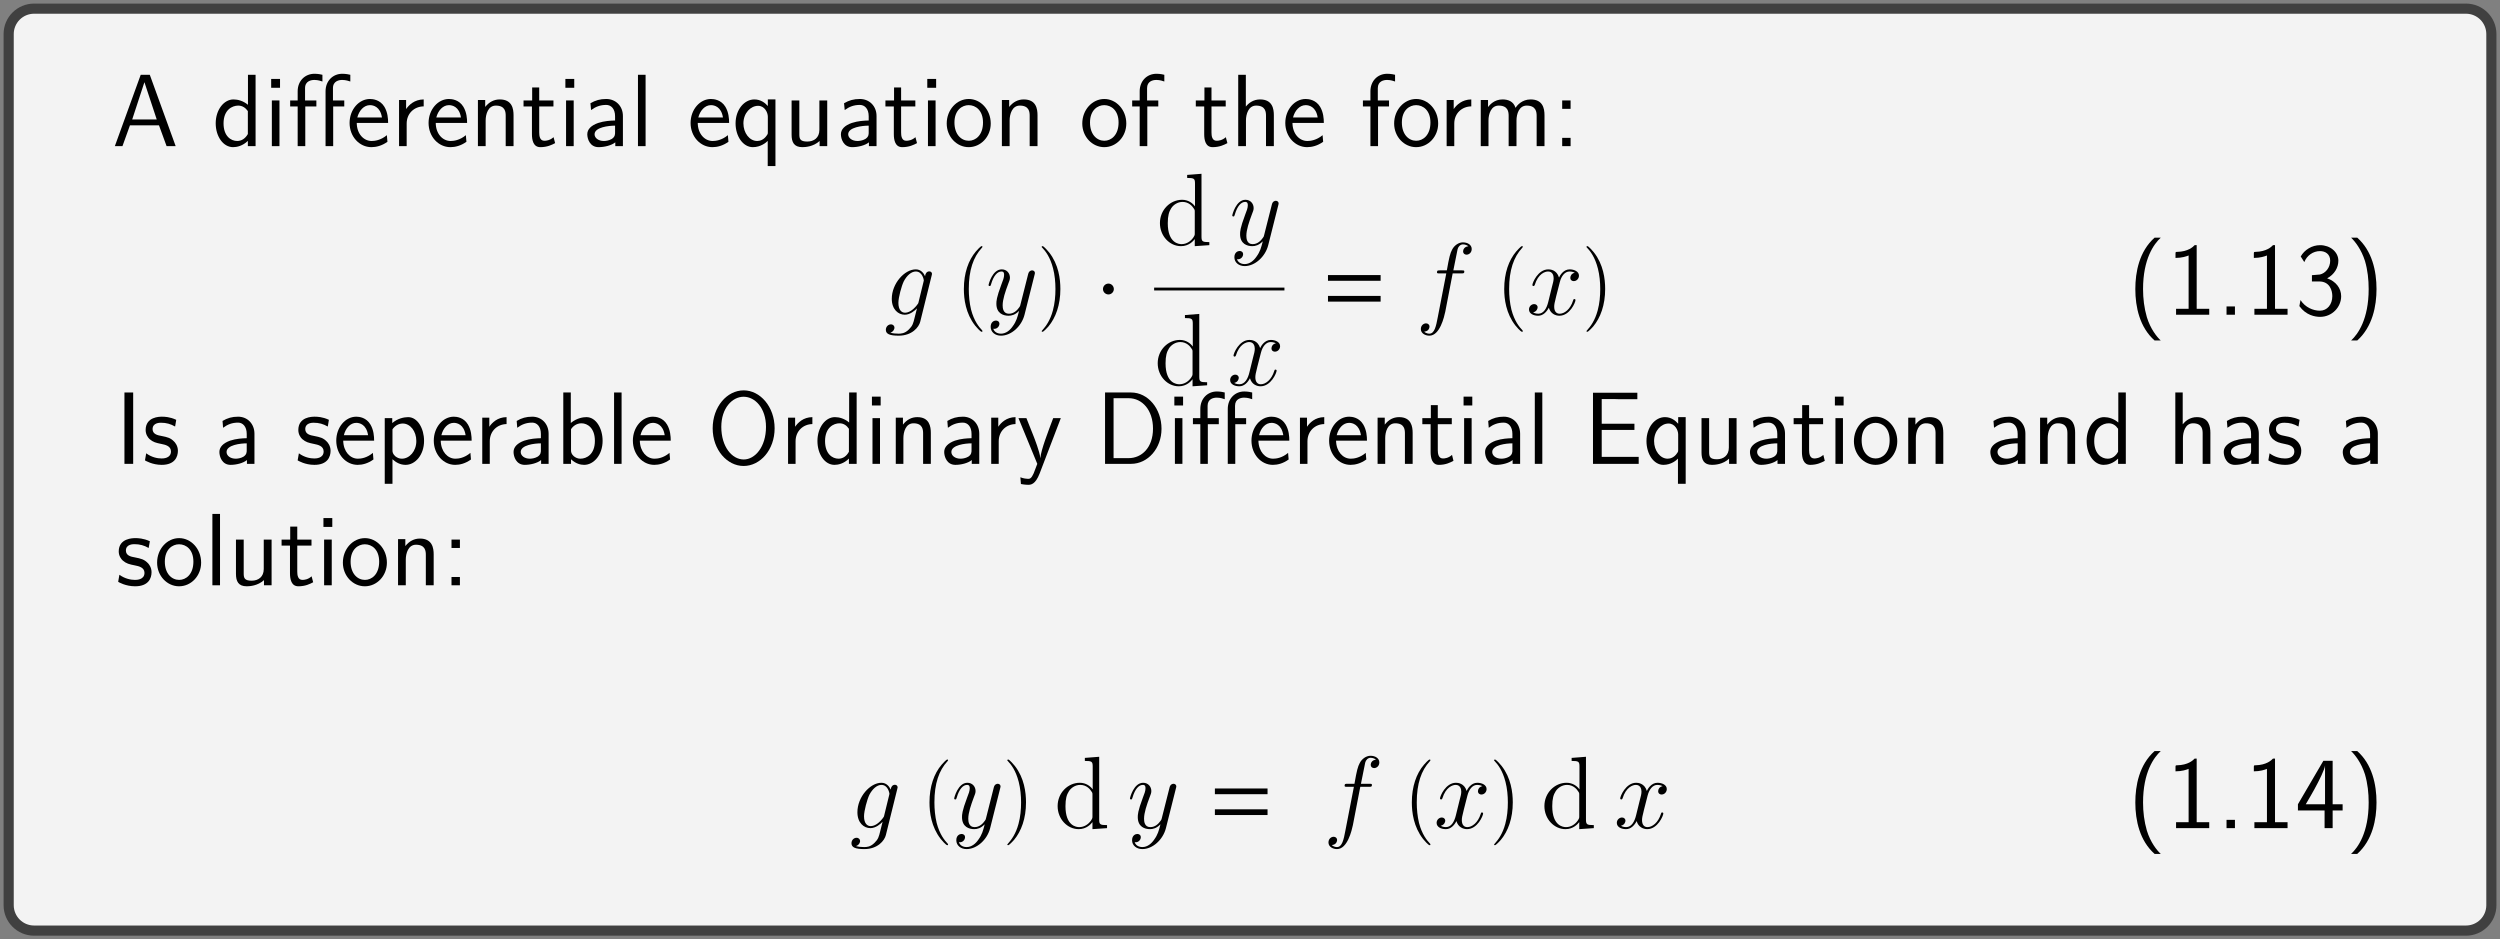 <?xml version="1.0" encoding="UTF-8"?>
<svg xmlns="http://www.w3.org/2000/svg" xmlns:xlink="http://www.w3.org/1999/xlink" width="348.696pt" height="131.009pt" viewBox="0 0 348.696 131.009" version="1.2">
<rect x="0" y="0" width="348.696" height="131.009" fill="#808080" stroke="none"/>
<defs>
<g>
<symbol overflow="visible" id="glyph0-0">
<path style="stroke:none;" d=""/>
</symbol>
<symbol overflow="visible" id="glyph0-1">
<path style="stroke:none;" d="M 8.875 0 L 5.266 -9.953 L 4 -9.953 L 0.391 0 L 1.453 0 L 2.5 -2.906 L 6.547 -2.906 L 7.609 0 Z M 6.234 -3.719 L 2.812 -3.719 L 4.516 -8.922 Z M 6.234 -3.719 "/>
</symbol>
<symbol overflow="visible" id="glyph0-2">
<path style="stroke:none;" d="M 6.062 0 L 6.062 -9.953 L 5 -9.953 L 5 -5.766 C 4.344 -6.312 3.594 -6.516 2.984 -6.516 C 1.625 -6.516 0.5 -5.047 0.5 -3.188 C 0.5 -1.328 1.562 0.141 2.922 0.141 C 3.453 0.141 4.266 -0.031 4.984 -0.734 L 4.984 0 Z M 4.984 -1.688 C 4.641 -1.078 4.125 -0.719 3.5 -0.719 C 2.625 -0.719 1.594 -1.391 1.594 -3.172 C 1.594 -5.078 2.812 -5.656 3.641 -5.656 C 4.203 -5.656 4.656 -5.359 4.984 -4.891 Z M 4.984 -1.688 "/>
</symbol>
<symbol overflow="visible" id="glyph0-3">
<path style="stroke:none;" d="M 2.188 0 L 2.188 -6.375 L 1.125 -6.375 L 1.125 0 Z M 2.266 -8.141 L 2.266 -9.375 L 1.031 -9.375 L 1.031 -8.141 Z M 2.266 -8.141 "/>
</symbol>
<symbol overflow="visible" id="glyph0-4">
<path style="stroke:none;" d="M 4.875 -9.016 L 4.875 -9.953 C 4.703 -10 4.266 -10.094 3.766 -10.094 C 2.453 -10.094 1.422 -9.109 1.422 -7.656 L 1.422 -6.375 L 0.375 -6.375 L 0.375 -5.531 L 1.422 -5.531 L 1.422 0 L 2.484 0 L 2.484 -5.531 L 4.031 -5.531 L 4.031 -6.375 L 2.453 -6.375 L 2.453 -8.094 C 2.453 -9.094 3.328 -9.234 3.75 -9.234 C 4.266 -9.234 4.688 -9.078 4.875 -9.016 Z M 8.766 -9.016 L 8.766 -9.953 C 8.594 -10 8.141 -10.094 7.641 -10.094 C 6.344 -10.094 5.312 -9.109 5.312 -7.656 L 5.312 0 L 6.375 0 L 6.375 -5.531 L 7.922 -5.531 L 7.922 -6.375 L 6.344 -6.375 L 6.344 -8.094 C 6.344 -9.094 7.219 -9.234 7.625 -9.234 C 8.141 -9.234 8.578 -9.078 8.766 -9.016 Z M 8.766 -9.016 "/>
</symbol>
<symbol overflow="visible" id="glyph0-5">
<path style="stroke:none;" d="M 5.844 -3.234 C 5.844 -3.844 5.781 -4.719 5.328 -5.484 C 4.734 -6.469 3.734 -6.578 3.312 -6.578 C 1.766 -6.578 0.469 -5.094 0.469 -3.234 C 0.469 -1.328 1.844 0.141 3.516 0.141 C 4.172 0.141 4.969 -0.047 5.75 -0.609 C 5.75 -0.672 5.703 -1.141 5.703 -1.141 C 5.703 -1.141 5.672 -1.484 5.672 -1.531 C 4.812 -0.812 3.969 -0.719 3.547 -0.719 C 2.438 -0.719 1.484 -1.703 1.469 -3.234 Z M 4.984 -4 L 1.547 -4 C 1.797 -4.969 2.469 -5.719 3.312 -5.719 C 3.766 -5.719 4.75 -5.516 4.984 -4 Z M 4.984 -4 "/>
</symbol>
<symbol overflow="visible" id="glyph0-6">
<path style="stroke:none;" d="M 4.562 -5.547 L 4.562 -6.516 C 3.25 -6.5 2.5 -5.734 2.109 -5.172 L 2.109 -6.438 L 1.125 -6.438 L 1.125 0 L 2.188 0 L 2.188 -3.141 C 2.188 -4.594 3.266 -5.531 4.562 -5.547 Z M 4.562 -5.547 "/>
</symbol>
<symbol overflow="visible" id="glyph0-7">
<path style="stroke:none;" d="M 6.078 0 L 6.078 -4.312 C 6.078 -5.188 5.891 -6.516 4.156 -6.516 C 3.359 -6.516 2.672 -6.156 2.125 -5.469 L 2.125 -6.438 L 1.109 -6.438 L 1.109 0 L 2.188 0 L 2.188 -3.578 C 2.188 -4.453 2.531 -5.656 3.609 -5.656 C 4.953 -5.656 4.984 -4.719 4.984 -4.219 L 4.984 0 Z M 6.078 0 "/>
</symbol>
<symbol overflow="visible" id="glyph0-8">
<path style="stroke:none;" d="M 4.672 -0.422 L 4.453 -1.25 C 3.953 -0.797 3.422 -0.75 3.172 -0.75 C 2.531 -0.75 2.453 -1.422 2.453 -1.922 L 2.453 -5.531 L 4.438 -5.531 L 4.438 -6.375 L 2.453 -6.375 L 2.453 -8.188 L 1.469 -8.188 L 1.469 -6.375 L 0.266 -6.375 L 0.266 -5.531 L 1.438 -5.531 L 1.438 -1.672 C 1.438 -0.844 1.625 0.141 2.609 0.141 C 3.578 0.141 4.234 -0.188 4.672 -0.422 Z M 4.672 -0.422 "/>
</symbol>
<symbol overflow="visible" id="glyph0-9">
<path style="stroke:none;" d="M 5.75 0 L 5.75 -4.203 C 5.75 -5.578 4.766 -6.578 3.422 -6.578 C 2.562 -6.578 1.922 -6.391 1.219 -5.984 L 1.312 -5.031 C 1.938 -5.5 2.594 -5.75 3.422 -5.75 C 4.094 -5.75 4.656 -5.219 4.656 -4.172 L 4.656 -3.578 C 4.016 -3.562 3.156 -3.516 2.297 -3.234 C 1.328 -2.891 0.781 -2.359 0.781 -1.656 C 0.781 -1.016 1.141 0.141 2.359 0.141 C 3.156 0.141 4.156 -0.094 4.688 -0.531 L 4.688 0 Z M 4.656 -1.922 C 4.656 -1.641 4.656 -1.297 4.188 -1 C 3.797 -0.766 3.312 -0.719 3.094 -0.719 C 2.328 -0.719 1.797 -1.141 1.797 -1.656 C 1.797 -2.641 3.781 -2.859 4.656 -2.859 Z M 4.656 -1.922 "/>
</symbol>
<symbol overflow="visible" id="glyph0-10">
<path style="stroke:none;" d="M 2.188 0 L 2.188 -9.953 L 1.125 -9.953 L 1.125 0 Z M 2.188 0 "/>
</symbol>
<symbol overflow="visible" id="glyph0-11">
<path style="stroke:none;" d="M 6.062 2.781 L 6.062 -6.516 L 5 -6.516 L 5 -5.594 C 4.625 -6.031 4 -6.516 3.125 -6.516 C 1.719 -6.516 0.5 -5.094 0.5 -3.172 C 0.5 -1.344 1.562 0.141 2.906 0.141 C 4.016 0.141 4.781 -0.516 4.984 -0.734 L 4.984 2.781 Z M 5 -2 C 5 -1.719 5 -1.703 4.844 -1.484 C 4.453 -0.906 3.938 -0.719 3.516 -0.719 C 2.438 -0.719 1.594 -1.844 1.594 -3.172 C 1.594 -4.641 2.625 -5.625 3.641 -5.625 C 4.562 -5.625 5 -4.688 5 -4.109 Z M 5 -2 "/>
</symbol>
<symbol overflow="visible" id="glyph0-12">
<path style="stroke:none;" d="M 6.078 0 L 6.078 -6.375 L 4.984 -6.375 L 4.984 -2.266 C 4.984 -1.172 4.234 -0.641 3.297 -0.641 C 2.297 -0.641 2.188 -1.016 2.188 -1.656 L 2.188 -6.375 L 1.109 -6.375 L 1.109 -1.594 C 1.109 -0.562 1.438 0.141 2.609 0.141 C 3.016 0.141 4.141 0.078 5.016 -0.719 L 5.016 0 Z M 6.078 0 "/>
</symbol>
<symbol overflow="visible" id="glyph0-13">
<path style="stroke:none;" d="M 6.578 -3.156 C 6.578 -5.094 5.156 -6.578 3.516 -6.578 C 1.828 -6.578 0.438 -5.062 0.438 -3.156 C 0.438 -1.281 1.859 0.141 3.5 0.141 C 5.188 0.141 6.578 -1.312 6.578 -3.156 Z M 5.5 -3.297 C 5.5 -1.531 4.469 -0.75 3.516 -0.75 C 2.484 -0.75 1.516 -1.609 1.516 -3.297 C 1.516 -5.031 2.594 -5.719 3.5 -5.719 C 4.484 -5.719 5.5 -4.984 5.5 -3.297 Z M 5.5 -3.297 "/>
</symbol>
<symbol overflow="visible" id="glyph0-14">
<path style="stroke:none;" d="M 4.859 -9.016 L 4.859 -9.953 C 4.766 -9.984 4.281 -10.094 3.766 -10.094 C 2.391 -10.094 1.422 -9.047 1.422 -7.656 L 1.422 -6.375 L 0.375 -6.375 L 0.375 -5.531 L 1.422 -5.531 L 1.422 0 L 2.484 0 L 2.484 -5.531 L 4.016 -5.531 L 4.016 -6.375 L 2.453 -6.375 L 2.453 -8.094 C 2.453 -9.062 3.266 -9.234 3.75 -9.234 C 4.25 -9.234 4.688 -9.078 4.859 -9.016 Z M 4.859 -9.016 "/>
</symbol>
<symbol overflow="visible" id="glyph0-15">
<path style="stroke:none;" d="M 6.078 0 L 6.078 -4.312 C 6.078 -5.188 5.891 -6.516 4.156 -6.516 C 3.172 -6.516 2.516 -5.953 2.172 -5.516 L 2.172 -9.953 L 1.109 -9.953 L 1.109 0 L 2.188 0 L 2.188 -3.578 C 2.188 -4.453 2.531 -5.656 3.609 -5.656 C 4.953 -5.656 4.984 -4.719 4.984 -4.219 L 4.984 0 Z M 6.078 0 "/>
</symbol>
<symbol overflow="visible" id="glyph0-16">
<path style="stroke:none;" d="M 10 0 L 10 -4.312 C 10 -5.312 9.734 -6.516 8.062 -6.516 C 6.844 -6.516 6.172 -5.672 5.953 -5.344 C 5.688 -6.25 4.906 -6.516 4.156 -6.516 C 2.984 -6.516 2.359 -5.75 2.125 -5.453 L 2.125 -6.438 L 1.109 -6.438 L 1.109 0 L 2.188 0 L 2.188 -3.578 C 2.188 -4.516 2.562 -5.656 3.609 -5.656 C 4.938 -5.656 5 -4.75 5 -4.219 L 5 0 L 6.094 0 L 6.094 -3.578 C 6.094 -4.516 6.469 -5.656 7.516 -5.656 C 8.828 -5.656 8.906 -4.75 8.906 -4.219 L 8.906 0 Z M 10 0 "/>
</symbol>
<symbol overflow="visible" id="glyph0-17">
<path style="stroke:none;" d="M 2.531 -5.203 L 2.531 -6.375 L 1.359 -6.375 L 1.359 -5.203 Z M 2.531 0 L 2.531 -1.156 L 1.359 -1.156 L 1.359 0 Z M 2.531 0 "/>
</symbol>
<symbol overflow="visible" id="glyph0-18">
<path style="stroke:none;" d="M 4.672 3.594 C 4.109 3.078 3.234 1.969 2.734 0.344 C 2.359 -0.938 2.203 -2.266 2.203 -3.578 C 2.203 -7.797 3.719 -9.875 4.672 -10.75 L 3.812 -10.75 C 1.656 -8.828 1.125 -5.922 1.125 -3.578 C 1.125 -1.062 1.734 1.75 3.812 3.594 Z M 4.672 3.594 "/>
</symbol>
<symbol overflow="visible" id="glyph0-19">
<path style="stroke:none;" d="M 5.969 0 L 5.969 -0.828 L 4.219 -0.828 L 4.219 -9.703 L 3.938 -9.703 C 3.719 -9.469 3.031 -8.797 1.484 -8.766 C 1.281 -8.766 1.266 -8.75 1.266 -8.484 L 1.266 -7.922 C 2.141 -7.922 2.797 -8.141 3.094 -8.266 L 3.094 -0.828 L 1.344 -0.828 L 1.344 0 Z M 5.969 0 "/>
</symbol>
<symbol overflow="visible" id="glyph0-20">
<path style="stroke:none;" d="M 2.531 0 L 2.531 -1.156 L 1.359 -1.156 L 1.359 0 Z M 2.531 0 "/>
</symbol>
<symbol overflow="visible" id="glyph0-21">
<path style="stroke:none;" d="M 6.422 -2.578 C 6.422 -3.688 5.688 -4.656 4.469 -5.078 C 5.484 -5.625 6.031 -6.578 6.031 -7.531 C 6.031 -8.766 4.875 -9.703 3.484 -9.703 C 2.344 -9.703 1.312 -9.062 0.781 -8.125 L 1.281 -7.344 C 1.641 -8.266 2.516 -8.875 3.469 -8.875 C 4.203 -8.875 4.891 -8.469 4.891 -7.531 C 4.891 -6.562 4.234 -5.781 3.453 -5.609 C 3.391 -5.594 2.484 -5.516 2.344 -5.516 L 2.344 -4.641 L 3.359 -4.641 C 4.828 -4.641 5.188 -3.391 5.188 -2.594 C 5.188 -1.438 4.484 -0.562 3.453 -0.562 C 2.531 -0.562 1.406 -1.016 0.75 -2.047 L 0.594 -1.203 C 1.516 0.078 2.781 0.297 3.484 0.297 C 5.156 0.297 6.422 -1.062 6.422 -2.578 Z M 6.422 -2.578 "/>
</symbol>
<symbol overflow="visible" id="glyph0-22">
<path style="stroke:none;" d="M 4.328 -3.578 C 4.328 -6.094 3.719 -8.906 1.641 -10.75 L 0.781 -10.75 C 1.328 -10.234 2.203 -9.125 2.719 -7.5 C 3.094 -6.219 3.234 -4.891 3.234 -3.578 C 3.234 0.641 1.734 2.719 0.781 3.594 L 1.641 3.594 C 3.781 1.672 4.328 -1.234 4.328 -3.578 Z M 4.328 -3.578 "/>
</symbol>
<symbol overflow="visible" id="glyph0-23">
<path style="stroke:none;" d="M 5.047 -1.828 C 5.047 -2.547 4.609 -3.016 4.547 -3.078 C 4.016 -3.625 3.578 -3.719 2.719 -3.891 C 2.188 -3.984 1.469 -4.125 1.469 -4.844 C 1.469 -5.734 2.469 -5.734 2.656 -5.734 C 3.406 -5.734 4.016 -5.562 4.641 -5.203 L 4.812 -6.141 C 3.906 -6.562 3.125 -6.578 2.797 -6.578 C 2.469 -6.578 0.469 -6.578 0.469 -4.719 C 0.469 -4.094 0.812 -3.656 1.031 -3.453 C 1.547 -3.016 1.906 -2.938 2.75 -2.766 C 3.234 -2.672 4.062 -2.5 4.062 -1.734 C 4.062 -0.75 2.938 -0.75 2.734 -0.75 C 2.172 -0.75 1.328 -0.906 0.562 -1.469 L 0.391 -0.484 C 0.453 -0.438 1.438 0.141 2.75 0.141 C 4.609 0.141 5.047 -0.969 5.047 -1.828 Z M 5.047 -1.828 "/>
</symbol>
<symbol overflow="visible" id="glyph0-24">
<path style="stroke:none;" d="M 6.625 -2.469 L 6.625 -3.328 L 5.234 -3.328 L 5.234 -9.391 L 3.938 -9.391 L 0.391 -3.328 L 0.391 -2.469 L 4.109 -2.469 L 4.109 0 L 5.234 0 L 5.234 -2.469 Z M 4.172 -3.328 L 1.484 -3.328 C 1.906 -4.062 2.469 -4.984 3.062 -6.125 C 3.234 -6.453 4.156 -8.219 4.172 -8.75 Z M 4.172 -3.328 "/>
</symbol>
<symbol overflow="visible" id="glyph1-0">
<path style="stroke:none;" d=""/>
</symbol>
<symbol overflow="visible" id="glyph1-1">
<path style="stroke:none;" d="M 4.844 -1.828 C 4.797 -1.594 4.766 -1.531 4.578 -1.312 C 3.984 -0.562 3.391 -0.281 2.938 -0.281 C 2.469 -0.281 2.016 -0.656 2.016 -1.656 C 2.016 -2.406 2.453 -4.016 2.766 -4.656 C 3.188 -5.469 3.828 -6.031 4.438 -6.031 C 5.375 -6.031 5.562 -4.859 5.562 -4.781 L 5.516 -4.578 Z M 5.062 0.969 L 6.656 -5.469 C 6.703 -5.641 6.703 -5.688 6.703 -5.688 C 6.703 -5.891 6.547 -6.047 6.328 -6.047 C 5.984 -6.047 5.781 -5.766 5.734 -5.375 C 5.547 -5.797 5.156 -6.328 4.438 -6.328 C 2.875 -6.328 1.094 -4.359 1.094 -2.219 C 1.094 -0.734 2 0 2.906 0 C 3.672 0 4.344 -0.609 4.609 -0.891 C 4.359 0.078 4.359 0.094 4.281 0.406 C 4.094 1.188 4 1.547 3.484 2.047 C 2.891 2.641 2.359 2.641 2.031 2.641 C 1.609 2.641 1.25 2.609 0.891 2.5 C 1.344 2.359 1.469 1.969 1.469 1.812 C 1.469 1.578 1.297 1.344 0.969 1.344 C 0.625 1.344 0.266 1.641 0.266 2.109 C 0.266 2.703 0.844 2.922 2.062 2.922 C 3.922 2.922 4.875 1.734 5.062 0.969 Z M 5.062 0.969 "/>
</symbol>
<symbol overflow="visible" id="glyph1-2">
<path style="stroke:none;" d="M 6.812 -5.578 C 6.828 -5.656 6.859 -5.734 6.859 -5.828 C 6.859 -6.031 6.688 -6.188 6.469 -6.188 C 6.344 -6.188 6.031 -6.125 5.922 -5.688 L 4.859 -1.484 C 4.797 -1.219 4.797 -1.188 4.672 -1.031 C 4.391 -0.625 3.922 -0.141 3.234 -0.141 C 2.422 -0.141 2.359 -0.938 2.359 -1.312 C 2.359 -2.141 2.734 -3.234 3.125 -4.281 C 3.281 -4.688 3.375 -4.891 3.375 -5.172 C 3.375 -5.781 2.938 -6.328 2.234 -6.328 C 0.922 -6.328 0.391 -4.25 0.391 -4.125 C 0.391 -4.078 0.438 -4 0.547 -4 C 0.672 -4 0.688 -4.062 0.75 -4.266 C 1.094 -5.469 1.641 -6.031 2.188 -6.031 C 2.328 -6.031 2.562 -6.031 2.562 -5.562 C 2.562 -5.188 2.406 -4.781 2.188 -4.234 C 1.484 -2.359 1.484 -1.875 1.484 -1.531 C 1.484 -0.172 2.469 0.141 3.188 0.141 C 3.594 0.141 4.109 0.016 4.625 -0.516 L 4.641 -0.5 C 4.422 0.344 4.281 0.906 3.766 1.609 C 3.391 2.156 2.828 2.641 2.125 2.641 C 1.953 2.641 1.266 2.609 1.047 1.953 C 1.094 1.969 1.188 1.969 1.188 1.969 C 1.625 1.969 1.906 1.594 1.906 1.266 C 1.906 0.938 1.641 0.812 1.422 0.812 C 1.188 0.812 0.688 0.984 0.688 1.688 C 0.688 2.422 1.312 2.922 2.125 2.922 C 3.562 2.922 5 1.609 5.406 0.016 Z M 6.812 -5.578 "/>
</symbol>
<symbol overflow="visible" id="glyph1-3">
<path style="stroke:none;" d="M 6.891 -2.047 C 6.891 -2.125 6.828 -2.188 6.734 -2.188 C 6.609 -2.188 6.594 -2.109 6.562 -2 C 6.172 -0.734 5.328 -0.141 4.688 -0.141 C 4.188 -0.141 3.922 -0.516 3.922 -1.109 C 3.922 -1.422 3.969 -1.656 4.203 -2.594 L 4.703 -4.547 C 4.922 -5.406 5.406 -6.031 6.062 -6.031 C 6.062 -6.031 6.5 -6.031 6.797 -5.859 C 6.344 -5.766 6.172 -5.422 6.172 -5.156 C 6.172 -4.812 6.438 -4.688 6.641 -4.688 C 7.078 -4.688 7.375 -5.062 7.375 -5.453 C 7.375 -6.047 6.688 -6.328 6.078 -6.328 C 5.203 -6.328 4.719 -5.469 4.594 -5.188 C 4.266 -6.266 3.375 -6.328 3.109 -6.328 C 1.656 -6.328 0.875 -4.453 0.875 -4.125 C 0.875 -4.078 0.938 -4 1.031 -4 C 1.141 -4 1.172 -4.094 1.203 -4.141 C 1.688 -5.734 2.656 -6.031 3.062 -6.031 C 3.719 -6.031 3.844 -5.438 3.844 -5.094 C 3.844 -4.781 3.766 -4.453 3.578 -3.766 L 3.094 -1.797 C 2.891 -0.938 2.469 -0.141 1.703 -0.141 C 1.641 -0.141 1.281 -0.141 0.969 -0.328 C 1.484 -0.438 1.609 -0.859 1.609 -1.031 C 1.609 -1.312 1.391 -1.484 1.125 -1.484 C 0.781 -1.484 0.406 -1.188 0.406 -0.734 C 0.406 -0.125 1.078 0.141 1.688 0.141 C 2.375 0.141 2.875 -0.406 3.172 -0.984 C 3.406 -0.141 4.109 0.141 4.641 0.141 C 6.109 0.141 6.891 -1.734 6.891 -2.047 Z M 6.891 -2.047 "/>
</symbol>
<symbol overflow="visible" id="glyph1-4">
<path style="stroke:none;" d="M 7.828 -9.172 C 7.828 -9.766 7.234 -10.094 6.594 -10.094 C 5.984 -10.094 5.375 -9.641 5.094 -9.078 C 4.828 -8.578 4.688 -8.062 4.359 -6.188 L 3.406 -6.188 C 3.125 -6.188 2.984 -6.188 2.984 -5.922 C 2.984 -5.766 3.062 -5.766 3.359 -5.766 L 4.281 -5.766 L 3.094 0.344 C 2.859 1.594 2.641 2.641 1.922 2.641 C 1.875 2.641 1.469 2.641 1.203 2.359 C 1.938 2.312 1.938 1.656 1.938 1.656 C 1.938 1.375 1.719 1.203 1.453 1.203 C 1.156 1.203 0.734 1.453 0.734 2 C 0.734 2.609 1.359 2.922 1.922 2.922 C 3.391 2.922 3.984 0.297 4.141 -0.422 L 5.172 -5.766 L 6.391 -5.766 C 6.688 -5.766 6.797 -5.766 6.797 -6.031 C 6.797 -6.188 6.688 -6.188 6.422 -6.188 L 5.266 -6.188 L 5.859 -9.141 C 5.938 -9.484 6.234 -9.812 6.609 -9.812 C 6.906 -9.812 7.219 -9.688 7.359 -9.547 C 6.797 -9.5 6.625 -9.078 6.625 -8.828 C 6.625 -8.547 6.844 -8.375 7.109 -8.375 C 7.406 -8.375 7.828 -8.625 7.828 -9.172 Z M 7.828 -9.172 "/>
</symbol>
<symbol overflow="visible" id="glyph2-0">
<path style="stroke:none;" d=""/>
</symbol>
<symbol overflow="visible" id="glyph2-1">
<path style="stroke:none;" d="M 4.109 11.453 C 4.109 11.422 4.094 11.391 4.078 11.359 C 3.625 10.875 2.938 10.062 2.516 8.438 C 2.297 7.531 2.203 6.516 2.203 5.578 C 2.203 2.953 2.828 1.125 4.031 -0.172 C 4.109 -0.266 4.109 -0.297 4.109 -0.297 C 4.109 -0.406 4.031 -0.406 4 -0.406 C 3.844 -0.406 3.312 0.203 3.188 0.344 C 2.156 1.562 1.516 3.344 1.516 5.578 C 1.516 6.984 1.766 8.984 3.078 10.672 C 3.172 10.797 3.812 11.547 4 11.547 C 4.031 11.547 4.109 11.547 4.109 11.453 Z M 4.109 11.453 "/>
</symbol>
<symbol overflow="visible" id="glyph2-2">
<path style="stroke:none;" d="M 3.047 5.578 C 3.047 4.172 2.797 2.156 1.484 0.484 C 1.391 0.359 0.734 -0.406 0.562 -0.406 C 0.516 -0.406 0.438 -0.375 0.438 -0.297 C 0.438 -0.266 0.453 -0.234 0.5 -0.203 C 0.984 0.312 1.625 1.125 2.031 2.719 C 2.266 3.625 2.359 4.641 2.359 5.578 C 2.359 6.578 2.266 7.594 2 8.578 C 1.625 9.969 1.031 10.766 0.531 11.328 C 0.438 11.422 0.438 11.453 0.438 11.453 C 0.438 11.531 0.516 11.547 0.562 11.547 C 0.703 11.547 1.25 10.953 1.375 10.812 C 2.391 9.594 3.047 7.812 3.047 5.578 Z M 3.047 5.578 "/>
</symbol>
<symbol overflow="visible" id="glyph3-0">
<path style="stroke:none;" d=""/>
</symbol>
<symbol overflow="visible" id="glyph3-1">
<path style="stroke:none;" d="M 2.75 -3.578 C 2.75 -4 2.406 -4.344 2 -4.344 C 1.578 -4.344 1.234 -4 1.234 -3.578 C 1.234 -3.172 1.578 -2.828 2 -2.828 C 2.406 -2.828 2.75 -3.172 2.75 -3.578 Z M 2.75 -3.578 "/>
</symbol>
<symbol overflow="visible" id="glyph4-0">
<path style="stroke:none;" d=""/>
</symbol>
<symbol overflow="visible" id="glyph4-1">
<path style="stroke:none;" d="M 7.391 0 L 7.391 -0.422 C 6.406 -0.422 6.297 -0.516 6.297 -1.219 L 6.297 -9.953 L 4.297 -9.797 L 4.297 -9.375 C 5.281 -9.375 5.391 -9.281 5.391 -8.578 L 5.391 -5.406 C 5.094 -5.828 4.469 -6.328 3.594 -6.328 C 1.938 -6.328 0.5 -4.922 0.5 -3.078 C 0.5 -1.266 1.859 0.141 3.438 0.141 C 4.531 0.141 5.156 -0.578 5.359 -0.844 L 5.359 0.141 Z M 5.359 -1.672 C 5.359 -1.422 5.359 -1.375 5.156 -1.062 C 4.812 -0.562 4.234 -0.141 3.516 -0.141 C 3.141 -0.141 1.594 -0.281 1.594 -3.062 C 1.594 -4.109 1.766 -4.672 2.078 -5.156 C 2.359 -5.594 2.938 -6.031 3.656 -6.031 C 4.547 -6.031 5.047 -5.391 5.188 -5.156 C 5.359 -4.922 5.359 -4.891 5.359 -4.641 Z M 5.359 -1.672 "/>
</symbol>
<symbol overflow="visible" id="glyph5-0">
<path style="stroke:none;" d=""/>
</symbol>
<symbol overflow="visible" id="glyph5-1">
<path style="stroke:none;" d="M 8.234 -4.734 L 8.234 -5.531 L 0.891 -5.531 L 0.891 -4.734 Z M 8.234 -1.828 L 8.234 -2.625 L 0.891 -2.625 L 0.891 -1.828 Z M 8.234 -1.828 "/>
</symbol>
<symbol overflow="visible" id="glyph6-0">
<path style="stroke:none;" d=""/>
</symbol>
<symbol overflow="visible" id="glyph6-1">
<path style="stroke:none;" d="M 2.484 0 L 2.484 -9.953 L 1.266 -9.953 L 1.266 0 Z M 2.484 0 "/>
</symbol>
<symbol overflow="visible" id="glyph6-2">
<path style="stroke:none;" d="M 4.969 -1.828 C 4.969 -2.547 4.531 -3.016 4.469 -3.078 C 3.953 -3.625 3.531 -3.719 2.672 -3.891 C 2.156 -3.984 1.438 -4.125 1.438 -4.844 C 1.438 -5.734 2.422 -5.734 2.609 -5.734 C 3.359 -5.734 3.953 -5.562 4.578 -5.203 L 4.734 -6.141 C 3.844 -6.562 3.078 -6.578 2.75 -6.578 C 2.422 -6.578 0.469 -6.578 0.469 -4.719 C 0.469 -4.094 0.797 -3.656 1.016 -3.453 C 1.531 -3.016 1.875 -2.938 2.703 -2.766 C 3.172 -2.672 4 -2.5 4 -1.734 C 4 -0.75 2.891 -0.75 2.688 -0.75 C 2.125 -0.75 1.312 -0.906 0.547 -1.469 L 0.375 -0.484 C 0.453 -0.438 1.406 0.141 2.703 0.141 C 4.531 0.141 4.969 -0.969 4.969 -1.828 Z M 4.969 -1.828 "/>
</symbol>
<symbol overflow="visible" id="glyph6-3">
<path style="stroke:none;" d="M 5.656 0 L 5.656 -4.203 C 5.656 -5.578 4.688 -6.578 3.375 -6.578 C 2.531 -6.578 1.891 -6.391 1.203 -5.984 L 1.281 -5.031 C 1.906 -5.5 2.547 -5.75 3.375 -5.75 C 4.016 -5.75 4.578 -5.219 4.578 -4.172 L 4.578 -3.578 C 3.953 -3.562 3.109 -3.516 2.25 -3.234 C 1.312 -2.891 0.766 -2.359 0.766 -1.656 C 0.766 -1.016 1.125 0.141 2.328 0.141 C 3.109 0.141 4.094 -0.094 4.609 -0.531 L 4.609 0 Z M 4.578 -1.922 C 4.578 -1.641 4.578 -1.297 4.125 -1 C 3.734 -0.766 3.266 -0.719 3.047 -0.719 C 2.281 -0.719 1.766 -1.141 1.766 -1.656 C 1.766 -2.641 3.719 -2.859 4.578 -2.859 Z M 4.578 -1.922 "/>
</symbol>
<symbol overflow="visible" id="glyph6-4">
<path style="stroke:none;" d="M 5.75 -3.234 C 5.75 -3.844 5.688 -4.719 5.234 -5.484 C 4.656 -6.469 3.672 -6.578 3.266 -6.578 C 1.734 -6.578 0.469 -5.094 0.469 -3.234 C 0.469 -1.328 1.812 0.141 3.453 0.141 C 4.109 0.141 4.875 -0.047 5.656 -0.609 C 5.656 -0.672 5.609 -1.141 5.609 -1.141 C 5.609 -1.141 5.578 -1.484 5.578 -1.531 C 4.734 -0.812 3.906 -0.719 3.484 -0.719 C 2.406 -0.719 1.469 -1.703 1.438 -3.234 Z M 4.906 -4 L 1.531 -4 C 1.766 -4.969 2.422 -5.719 3.266 -5.719 C 3.703 -5.719 4.672 -5.516 4.906 -4 Z M 4.906 -4 "/>
</symbol>
<symbol overflow="visible" id="glyph6-5">
<path style="stroke:none;" d="M 6.578 -3.203 C 6.578 -4.938 5.672 -6.516 4.359 -6.516 C 3.781 -6.516 2.875 -6.328 2.141 -5.688 L 2.141 -6.375 L 1.094 -6.375 L 1.094 2.781 L 2.172 2.781 L 2.172 -0.641 C 2.656 -0.203 3.25 0.141 4 0.141 C 5.359 0.141 6.578 -1.25 6.578 -3.203 Z M 5.5 -3.188 C 5.5 -1.75 4.531 -0.719 3.484 -0.719 C 3.094 -0.719 2.828 -0.859 2.562 -1.062 C 2.219 -1.375 2.172 -1.641 2.172 -1.859 L 2.172 -4.812 C 2.5 -5.312 3.031 -5.625 3.609 -5.625 C 4.656 -5.625 5.5 -4.547 5.5 -3.188 Z M 5.5 -3.188 "/>
</symbol>
<symbol overflow="visible" id="glyph6-6">
<path style="stroke:none;" d="M 4.484 -5.547 L 4.484 -6.516 C 3.203 -6.5 2.453 -5.734 2.078 -5.172 L 2.078 -6.438 L 1.094 -6.438 L 1.094 0 L 2.141 0 L 2.141 -3.141 C 2.141 -4.594 3.219 -5.531 4.484 -5.547 Z M 4.484 -5.547 "/>
</symbol>
<symbol overflow="visible" id="glyph6-7">
<path style="stroke:none;" d="M 6.578 -3.203 C 6.578 -4.969 5.641 -6.516 4.328 -6.516 C 3.922 -6.516 3.016 -6.422 2.141 -5.703 L 2.141 -9.953 L 1.094 -9.953 L 1.094 0 L 2.172 0 L 2.172 -0.641 C 2.828 -0.016 3.516 0.141 4 0.141 C 5.344 0.141 6.578 -1.25 6.578 -3.203 Z M 5.5 -3.203 C 5.5 -1.328 4.344 -0.719 3.484 -0.719 C 3.094 -0.719 2.828 -0.859 2.562 -1.062 C 2.234 -1.359 2.172 -1.625 2.172 -1.859 L 2.172 -4.828 C 2.422 -5.234 2.938 -5.656 3.625 -5.656 C 4.484 -5.656 5.5 -4.984 5.5 -3.203 Z M 5.5 -3.203 "/>
</symbol>
<symbol overflow="visible" id="glyph6-8">
<path style="stroke:none;" d="M 2.141 0 L 2.141 -9.953 L 1.094 -9.953 L 1.094 0 Z M 2.141 0 "/>
</symbol>
<symbol overflow="visible" id="glyph6-9">
<path style="stroke:none;" d="M 9.406 -4.953 C 9.406 -7.984 7.375 -10.25 5.094 -10.25 C 2.75 -10.25 0.766 -7.953 0.766 -4.953 C 0.766 -1.922 2.812 0.297 5.078 0.297 C 7.406 0.297 9.406 -1.953 9.406 -4.953 Z M 8.203 -5.156 C 8.203 -2.359 6.672 -0.609 5.094 -0.609 C 3.453 -0.609 1.969 -2.391 1.969 -5.156 C 1.969 -7.797 3.516 -9.359 5.078 -9.359 C 6.688 -9.359 8.203 -7.766 8.203 -5.156 Z M 8.203 -5.156 "/>
</symbol>
<symbol overflow="visible" id="glyph6-10">
<path style="stroke:none;" d="M 5.969 0 L 5.969 -9.953 L 4.922 -9.953 L 4.922 -5.766 C 4.281 -6.312 3.547 -6.516 2.938 -6.516 C 1.594 -6.516 0.5 -5.047 0.5 -3.188 C 0.5 -1.328 1.531 0.141 2.875 0.141 C 3.406 0.141 4.188 -0.031 4.891 -0.734 L 4.891 0 Z M 4.891 -1.688 C 4.562 -1.078 4.062 -0.719 3.438 -0.719 C 2.578 -0.719 1.562 -1.391 1.562 -3.172 C 1.562 -5.078 2.766 -5.656 3.578 -5.656 C 4.141 -5.656 4.578 -5.359 4.891 -4.891 Z M 4.891 -1.688 "/>
</symbol>
<symbol overflow="visible" id="glyph6-11">
<path style="stroke:none;" d="M 2.141 0 L 2.141 -6.375 L 1.094 -6.375 L 1.094 0 Z M 2.234 -8.141 L 2.234 -9.375 L 1.016 -9.375 L 1.016 -8.141 Z M 2.234 -8.141 "/>
</symbol>
<symbol overflow="visible" id="glyph6-12">
<path style="stroke:none;" d="M 5.984 0 L 5.984 -4.312 C 5.984 -5.188 5.797 -6.516 4.094 -6.516 C 3.297 -6.516 2.625 -6.156 2.094 -5.469 L 2.094 -6.438 L 1.094 -6.438 L 1.094 0 L 2.156 0 L 2.156 -3.578 C 2.156 -4.453 2.484 -5.656 3.562 -5.656 C 4.875 -5.656 4.906 -4.719 4.906 -4.219 L 4.906 0 Z M 5.984 0 "/>
</symbol>
<symbol overflow="visible" id="glyph6-13">
<path style="stroke:none;" d="M 6.109 -6.375 L 5.047 -6.375 C 4.406 -4.672 3.312 -1.859 3.266 -0.828 L 3.25 -0.828 C 3.172 -1.672 2.422 -3.578 2.312 -3.859 L 1.312 -6.375 L 0.203 -6.375 L 2.828 0 L 2.328 1.312 C 2.016 2.016 1.812 2.094 1.547 2.094 C 1.359 2.094 0.906 2.047 0.469 1.875 L 0.547 2.812 C 0.641 2.828 1.094 2.922 1.547 2.922 C 1.891 2.922 2.547 2.922 3.156 1.344 Z M 6.109 -6.375 "/>
</symbol>
<symbol overflow="visible" id="glyph6-14">
<path style="stroke:none;" d="M 9.156 -4.891 C 9.156 -7.688 7.281 -9.953 4.906 -9.953 L 1.281 -9.953 L 1.281 0 L 4.906 0 C 7.266 0 9.156 -2.172 9.156 -4.891 Z M 7.969 -4.906 C 7.969 -2.281 6.406 -0.797 4.578 -0.797 L 2.469 -0.797 L 2.469 -9.156 L 4.578 -9.156 C 6.469 -9.156 7.969 -7.5 7.969 -4.906 Z M 7.969 -4.906 "/>
</symbol>
<symbol overflow="visible" id="glyph6-15">
<path style="stroke:none;" d="M 4.797 -9.016 L 4.797 -9.953 C 4.625 -10 4.188 -10.094 3.703 -10.094 C 2.406 -10.094 1.391 -9.109 1.391 -7.656 L 1.391 -6.375 L 0.359 -6.375 L 0.359 -5.531 L 1.391 -5.531 L 1.391 0 L 2.438 0 L 2.438 -5.531 L 3.969 -5.531 L 3.969 -6.375 L 2.406 -6.375 L 2.406 -8.094 C 2.406 -9.094 3.266 -9.234 3.688 -9.234 C 4.188 -9.234 4.609 -9.078 4.797 -9.016 Z M 8.625 -9.016 L 8.625 -9.953 C 8.453 -10 8.016 -10.094 7.516 -10.094 C 6.234 -10.094 5.219 -9.109 5.219 -7.656 L 5.219 0 L 6.266 0 L 6.266 -5.531 L 7.781 -5.531 L 7.781 -6.375 L 6.234 -6.375 L 6.234 -8.094 C 6.234 -9.094 7.094 -9.234 7.5 -9.234 C 8.016 -9.234 8.438 -9.078 8.625 -9.016 Z M 8.625 -9.016 "/>
</symbol>
<symbol overflow="visible" id="glyph6-16">
<path style="stroke:none;" d="M 4.594 -0.422 L 4.391 -1.25 C 3.891 -0.797 3.375 -0.75 3.125 -0.75 C 2.5 -0.75 2.406 -1.422 2.406 -1.922 L 2.406 -5.531 L 4.359 -5.531 L 4.359 -6.375 L 2.406 -6.375 L 2.406 -8.188 L 1.438 -8.188 L 1.438 -6.375 L 0.25 -6.375 L 0.25 -5.531 L 1.406 -5.531 L 1.406 -1.672 C 1.406 -0.844 1.594 0.141 2.562 0.141 C 3.516 0.141 4.156 -0.188 4.594 -0.422 Z M 4.594 -0.422 "/>
</symbol>
<symbol overflow="visible" id="glyph6-17">
<path style="stroke:none;" d="M 7.641 0 L 7.641 -0.969 L 5.781 -0.969 C 5.609 -0.969 5.453 -0.969 5.281 -0.969 L 2.484 -0.969 L 2.484 -4.734 L 7.047 -4.734 L 7.047 -5.594 L 2.484 -5.594 L 2.484 -9.031 L 4.406 -9.031 C 4.578 -9.031 4.734 -9.016 4.906 -9.016 L 7.453 -9.016 L 7.453 -9.922 L 1.266 -9.922 L 1.266 0 Z M 7.641 0 "/>
</symbol>
<symbol overflow="visible" id="glyph6-18">
<path style="stroke:none;" d="M 5.969 2.781 L 5.969 -6.516 L 4.922 -6.516 L 4.922 -5.594 C 4.547 -6.031 3.938 -6.516 3.078 -6.516 C 1.688 -6.516 0.5 -5.094 0.5 -3.172 C 0.5 -1.344 1.531 0.141 2.859 0.141 C 3.953 0.141 4.703 -0.516 4.891 -0.734 L 4.891 2.781 Z M 4.922 -2 C 4.922 -1.719 4.922 -1.703 4.766 -1.484 C 4.391 -0.906 3.859 -0.719 3.453 -0.719 C 2.406 -0.719 1.562 -1.844 1.562 -3.172 C 1.562 -4.641 2.578 -5.625 3.578 -5.625 C 4.484 -5.625 4.922 -4.688 4.922 -4.109 Z M 4.922 -2 "/>
</symbol>
<symbol overflow="visible" id="glyph6-19">
<path style="stroke:none;" d="M 5.984 0 L 5.984 -6.375 L 4.906 -6.375 L 4.906 -2.266 C 4.906 -1.172 4.156 -0.641 3.25 -0.641 C 2.25 -0.641 2.156 -1.016 2.156 -1.656 L 2.156 -6.375 L 1.094 -6.375 L 1.094 -1.594 C 1.094 -0.562 1.406 0.141 2.562 0.141 C 2.969 0.141 4.078 0.078 4.938 -0.719 L 4.938 0 Z M 5.984 0 "/>
</symbol>
<symbol overflow="visible" id="glyph6-20">
<path style="stroke:none;" d="M 6.469 -3.156 C 6.469 -5.094 5.078 -6.578 3.453 -6.578 C 1.797 -6.578 0.422 -5.062 0.422 -3.156 C 0.422 -1.281 1.828 0.141 3.438 0.141 C 5.109 0.141 6.469 -1.312 6.469 -3.156 Z M 5.406 -3.297 C 5.406 -1.531 4.406 -0.75 3.453 -0.75 C 2.438 -0.75 1.5 -1.609 1.5 -3.297 C 1.5 -5.031 2.547 -5.719 3.438 -5.719 C 4.422 -5.719 5.406 -4.984 5.406 -3.297 Z M 5.406 -3.297 "/>
</symbol>
<symbol overflow="visible" id="glyph6-21">
<path style="stroke:none;" d="M 5.984 0 L 5.984 -4.312 C 5.984 -5.188 5.797 -6.516 4.094 -6.516 C 3.125 -6.516 2.469 -5.953 2.125 -5.516 L 2.125 -9.953 L 1.094 -9.953 L 1.094 0 L 2.156 0 L 2.156 -3.578 C 2.156 -4.453 2.484 -5.656 3.562 -5.656 C 4.875 -5.656 4.906 -4.719 4.906 -4.219 L 4.906 0 Z M 5.984 0 "/>
</symbol>
</g>
<clipPath id="clip1">
  <path d="M 0 0 L 348.695 0 L 348.695 131 L 0 131 Z M 0 0 "/>
</clipPath>
</defs>
<g id="surface1">
<g clip-path="url(#clip1)" clip-rule="nonzero">
<path style=" stroke:none;fill-rule:nonzero;fill:rgb(25%,25%,25%);fill-opacity:1;" d="M 0.5 126.258 L 0.5 4.75 C 0.5 2.402 2.402 0.5 4.754 0.5 L 343.949 0.5 C 346.297 0.5 348.199 2.402 348.199 4.75 L 348.199 126.258 C 348.199 128.605 346.297 130.508 343.949 130.508 L 4.754 130.508 C 2.402 130.508 0.5 128.605 0.5 126.258 Z M 0.5 126.258 "/>
</g>
<path style=" stroke:none;fill-rule:nonzero;fill:rgb(95%,95%,95%);fill-opacity:1;" d="M 1.918 126.258 L 1.918 4.75 C 1.918 3.184 3.188 1.914 4.754 1.914 L 343.949 1.914 C 345.516 1.914 346.785 3.184 346.785 4.75 L 346.785 126.258 C 346.785 127.824 345.516 129.09 343.949 129.09 L 4.754 129.09 C 3.188 129.09 1.918 127.824 1.918 126.258 Z M 1.918 126.258 "/>
<g style="fill:rgb(0%,0%,0%);fill-opacity:1;">
  <use xlink:href="#glyph0-1" x="15.627" y="20.384"/>
</g>
<g style="fill:rgb(0%,0%,0%);fill-opacity:1;">
  <use xlink:href="#glyph0-2" x="29.586" y="20.384"/>
  <use xlink:href="#glyph0-3" x="36.792" y="20.384"/>
  <use xlink:href="#glyph0-4" x="40.096" y="20.384"/>
  <use xlink:href="#glyph0-5" x="48.29" y="20.384"/>
  <use xlink:href="#glyph0-6" x="54.534" y="20.384"/>
  <use xlink:href="#glyph0-5" x="59.307" y="20.384"/>
  <use xlink:href="#glyph0-7" x="65.55" y="20.384"/>
  <use xlink:href="#glyph0-8" x="72.756" y="20.384"/>
  <use xlink:href="#glyph0-3" x="77.829" y="20.384"/>
  <use xlink:href="#glyph0-9" x="81.133" y="20.384"/>
  <use xlink:href="#glyph0-10" x="87.857" y="20.384"/>
</g>
<g style="fill:rgb(0%,0%,0%);fill-opacity:1;">
  <use xlink:href="#glyph0-5" x="95.852" y="20.384"/>
  <use xlink:href="#glyph0-11" x="102.096" y="20.384"/>
  <use xlink:href="#glyph0-12" x="109.302" y="20.384"/>
  <use xlink:href="#glyph0-9" x="116.508" y="20.384"/>
  <use xlink:href="#glyph0-8" x="123.232" y="20.384"/>
  <use xlink:href="#glyph0-3" x="128.305" y="20.384"/>
  <use xlink:href="#glyph0-13" x="131.609" y="20.384"/>
  <use xlink:href="#glyph0-7" x="138.633" y="20.384"/>
</g>
<g style="fill:rgb(0%,0%,0%);fill-opacity:1;">
  <use xlink:href="#glyph0-13" x="150.516" y="20.384"/>
  <use xlink:href="#glyph0-14" x="157.54" y="20.384"/>
</g>
<g style="fill:rgb(0%,0%,0%);fill-opacity:1;">
  <use xlink:href="#glyph0-8" x="166.523" y="20.384"/>
  <use xlink:href="#glyph0-15" x="171.596" y="20.384"/>
  <use xlink:href="#glyph0-5" x="178.802" y="20.384"/>
</g>
<g style="fill:rgb(0%,0%,0%);fill-opacity:1;">
  <use xlink:href="#glyph0-14" x="189.722" y="20.384"/>
  <use xlink:href="#glyph0-13" x="194.015" y="20.384"/>
</g>
<g style="fill:rgb(0%,0%,0%);fill-opacity:1;">
  <use xlink:href="#glyph0-6" x="200.651" y="20.384"/>
  <use xlink:href="#glyph0-16" x="205.424" y="20.384"/>
  <use xlink:href="#glyph0-17" x="216.533" y="20.384"/>
</g>
<g style="fill:rgb(0%,0%,0%);fill-opacity:1;">
  <use xlink:href="#glyph1-1" x="123.291" y="43.898"/>
</g>
<g style="fill:rgb(0%,0%,0%);fill-opacity:1;">
  <use xlink:href="#glyph2-1" x="132.923" y="34.732"/>
</g>
<g style="fill:rgb(0%,0%,0%);fill-opacity:1;">
  <use xlink:href="#glyph1-2" x="137.489" y="43.898"/>
</g>
<g style="fill:rgb(0%,0%,0%);fill-opacity:1;">
  <use xlink:href="#glyph2-2" x="144.853" y="34.732"/>
</g>
<g style="fill:rgb(0%,0%,0%);fill-opacity:1;">
  <use xlink:href="#glyph3-1" x="152.607" y="43.898"/>
</g>
<g style="fill:rgb(0%,0%,0%);fill-opacity:1;">
  <use xlink:href="#glyph4-1" x="161.285" y="34.193"/>
</g>
<g style="fill:rgb(0%,0%,0%);fill-opacity:1;">
  <use xlink:href="#glyph1-2" x="171.481" y="34.193"/>
</g>
<path style="fill:none;stroke-width:0.398;stroke-linecap:butt;stroke-linejoin:miter;stroke:rgb(0%,0%,0%);stroke-opacity:1;stroke-miterlimit:10;" d="M 0.001 -0.001 L 18.176 -0.001 " transform="matrix(1,0,0,-1,160.976,40.312)"/>
<g style="fill:rgb(0%,0%,0%);fill-opacity:1;">
  <use xlink:href="#glyph4-1" x="160.976" y="53.739"/>
</g>
<g style="fill:rgb(0%,0%,0%);fill-opacity:1;">
  <use xlink:href="#glyph1-3" x="171.171" y="53.739"/>
</g>
<g style="fill:rgb(0%,0%,0%);fill-opacity:1;">
  <use xlink:href="#glyph5-1" x="184.334" y="43.898"/>
</g>
<g style="fill:rgb(0%,0%,0%);fill-opacity:1;">
  <use xlink:href="#glyph1-4" x="197.444" y="43.898"/>
</g>
<g style="fill:rgb(0%,0%,0%);fill-opacity:1;">
  <use xlink:href="#glyph2-1" x="208.29" y="34.732"/>
</g>
<g style="fill:rgb(0%,0%,0%);fill-opacity:1;">
  <use xlink:href="#glyph1-3" x="212.856" y="43.898"/>
</g>
<g style="fill:rgb(0%,0%,0%);fill-opacity:1;">
  <use xlink:href="#glyph2-2" x="220.839" y="34.732"/>
</g>
<g style="fill:rgb(0%,0%,0%);fill-opacity:1;">
  <use xlink:href="#glyph0-18" x="296.707" y="43.898"/>
  <use xlink:href="#glyph0-19" x="302.17" y="43.898"/>
  <use xlink:href="#glyph0-20" x="309.194" y="43.898"/>
  <use xlink:href="#glyph0-19" x="313.096" y="43.898"/>
  <use xlink:href="#glyph0-21" x="320.12" y="43.898"/>
  <use xlink:href="#glyph0-22" x="327.144" y="43.898"/>
</g>
<g style="fill:rgb(0%,0%,0%);fill-opacity:1;">
  <use xlink:href="#glyph6-1" x="16.091" y="64.697"/>
  <use xlink:href="#glyph6-2" x="19.845" y="64.697"/>
</g>
<g style="fill:rgb(0%,0%,0%);fill-opacity:1;">
  <use xlink:href="#glyph6-3" x="29.834" y="64.697"/>
</g>
<g style="fill:rgb(0%,0%,0%);fill-opacity:1;">
  <use xlink:href="#glyph6-2" x="41.14" y="64.697"/>
  <use xlink:href="#glyph6-4" x="46.432" y="64.697"/>
  <use xlink:href="#glyph6-5" x="52.569" y="64.697"/>
</g>
<g style="fill:rgb(0%,0%,0%);fill-opacity:1;">
  <use xlink:href="#glyph6-4" x="60.034" y="64.697"/>
  <use xlink:href="#glyph6-6" x="66.171" y="64.697"/>
  <use xlink:href="#glyph6-3" x="70.863" y="64.697"/>
  <use xlink:href="#glyph6-7" x="77.473" y="64.697"/>
  <use xlink:href="#glyph6-8" x="84.556" y="64.697"/>
  <use xlink:href="#glyph6-4" x="87.804" y="64.697"/>
</g>
<g style="fill:rgb(0%,0%,0%);fill-opacity:1;">
  <use xlink:href="#glyph6-9" x="98.637" y="64.697"/>
  <use xlink:href="#glyph6-6" x="108.824" y="64.697"/>
  <use xlink:href="#glyph6-10" x="113.515" y="64.697"/>
  <use xlink:href="#glyph6-11" x="120.599" y="64.697"/>
  <use xlink:href="#glyph6-12" x="123.847" y="64.697"/>
  <use xlink:href="#glyph6-3" x="130.93" y="64.697"/>
</g>
<g style="fill:rgb(0%,0%,0%);fill-opacity:1;">
  <use xlink:href="#glyph6-6" x="137.159" y="64.697"/>
  <use xlink:href="#glyph6-13" x="141.851" y="64.697"/>
</g>
<g style="fill:rgb(0%,0%,0%);fill-opacity:1;">
  <use xlink:href="#glyph6-14" x="152.85" y="64.697"/>
  <use xlink:href="#glyph6-11" x="162.78" y="64.697"/>
  <use xlink:href="#glyph6-15" x="166.028" y="64.697"/>
  <use xlink:href="#glyph6-4" x="174.083" y="64.697"/>
  <use xlink:href="#glyph6-6" x="180.221" y="64.697"/>
  <use xlink:href="#glyph6-4" x="184.913" y="64.697"/>
  <use xlink:href="#glyph6-12" x="191.05" y="64.697"/>
  <use xlink:href="#glyph6-16" x="198.134" y="64.697"/>
  <use xlink:href="#glyph6-11" x="203.12" y="64.697"/>
  <use xlink:href="#glyph6-3" x="206.368" y="64.697"/>
  <use xlink:href="#glyph6-8" x="212.978" y="64.697"/>
</g>
<g style="fill:rgb(0%,0%,0%);fill-opacity:1;">
  <use xlink:href="#glyph6-17" x="220.921" y="64.697"/>
  <use xlink:href="#glyph6-18" x="229.147" y="64.697"/>
  <use xlink:href="#glyph6-19" x="236.231" y="64.697"/>
  <use xlink:href="#glyph6-3" x="243.315" y="64.697"/>
  <use xlink:href="#glyph6-16" x="249.924" y="64.697"/>
  <use xlink:href="#glyph6-11" x="254.911" y="64.697"/>
  <use xlink:href="#glyph6-20" x="258.159" y="64.697"/>
  <use xlink:href="#glyph6-12" x="265.063" y="64.697"/>
</g>
<g style="fill:rgb(0%,0%,0%);fill-opacity:1;">
  <use xlink:href="#glyph6-3" x="276.843" y="64.697"/>
  <use xlink:href="#glyph6-12" x="283.453" y="64.697"/>
  <use xlink:href="#glyph6-10" x="290.536" y="64.697"/>
</g>
<g style="fill:rgb(0%,0%,0%);fill-opacity:1;">
  <use xlink:href="#glyph6-21" x="302.316" y="64.697"/>
  <use xlink:href="#glyph6-3" x="309.399" y="64.697"/>
  <use xlink:href="#glyph6-2" x="316.009" y="64.697"/>
</g>
<g style="fill:rgb(0%,0%,0%);fill-opacity:1;">
  <use xlink:href="#glyph6-3" x="325.998" y="64.697"/>
</g>
<g style="fill:rgb(0%,0%,0%);fill-opacity:1;">
  <use xlink:href="#glyph0-23" x="16.091" y="81.634"/>
  <use xlink:href="#glyph0-13" x="21.475" y="81.634"/>
  <use xlink:href="#glyph0-10" x="28.499" y="81.634"/>
  <use xlink:href="#glyph0-12" x="31.803" y="81.634"/>
  <use xlink:href="#glyph0-8" x="39.009" y="81.634"/>
  <use xlink:href="#glyph0-3" x="44.082" y="81.634"/>
  <use xlink:href="#glyph0-13" x="47.386" y="81.634"/>
  <use xlink:href="#glyph0-7" x="54.41" y="81.634"/>
  <use xlink:href="#glyph0-17" x="61.616" y="81.634"/>
</g>
<g style="fill:rgb(0%,0%,0%);fill-opacity:1;">
  <use xlink:href="#glyph1-1" x="118.496" y="115.507"/>
</g>
<g style="fill:rgb(0%,0%,0%);fill-opacity:1;">
  <use xlink:href="#glyph2-1" x="128.128" y="106.341"/>
</g>
<g style="fill:rgb(0%,0%,0%);fill-opacity:1;">
  <use xlink:href="#glyph1-2" x="132.695" y="115.507"/>
</g>
<g style="fill:rgb(0%,0%,0%);fill-opacity:1;">
  <use xlink:href="#glyph2-2" x="140.059" y="106.341"/>
</g>
<g style="fill:rgb(0%,0%,0%);fill-opacity:1;">
  <use xlink:href="#glyph4-1" x="147.016" y="115.507"/>
</g>
<g style="fill:rgb(0%,0%,0%);fill-opacity:1;">
  <use xlink:href="#glyph1-2" x="157.211" y="115.507"/>
</g>
<g style="fill:rgb(0%,0%,0%);fill-opacity:1;">
  <use xlink:href="#glyph5-1" x="168.56" y="115.507"/>
</g>
<g style="fill:rgb(0%,0%,0%);fill-opacity:1;">
  <use xlink:href="#glyph1-4" x="184.558" y="115.507"/>
</g>
<g style="fill:rgb(0%,0%,0%);fill-opacity:1;">
  <use xlink:href="#glyph2-1" x="195.405" y="106.341"/>
</g>
<g style="fill:rgb(0%,0%,0%);fill-opacity:1;">
  <use xlink:href="#glyph1-3" x="199.971" y="115.507"/>
</g>
<g style="fill:rgb(0%,0%,0%);fill-opacity:1;">
  <use xlink:href="#glyph2-2" x="207.954" y="106.341"/>
</g>
<g style="fill:rgb(0%,0%,0%);fill-opacity:1;">
  <use xlink:href="#glyph4-1" x="214.911" y="115.507"/>
</g>
<g style="fill:rgb(0%,0%,0%);fill-opacity:1;">
  <use xlink:href="#glyph1-3" x="225.106" y="115.507"/>
</g>
<g style="fill:rgb(0%,0%,0%);fill-opacity:1;">
  <use xlink:href="#glyph0-18" x="296.707" y="115.507"/>
  <use xlink:href="#glyph0-19" x="302.17" y="115.507"/>
  <use xlink:href="#glyph0-20" x="309.194" y="115.507"/>
  <use xlink:href="#glyph0-19" x="313.096" y="115.507"/>
  <use xlink:href="#glyph0-24" x="320.12" y="115.507"/>
  <use xlink:href="#glyph0-22" x="327.144" y="115.507"/>
</g>
</g>
</svg>
